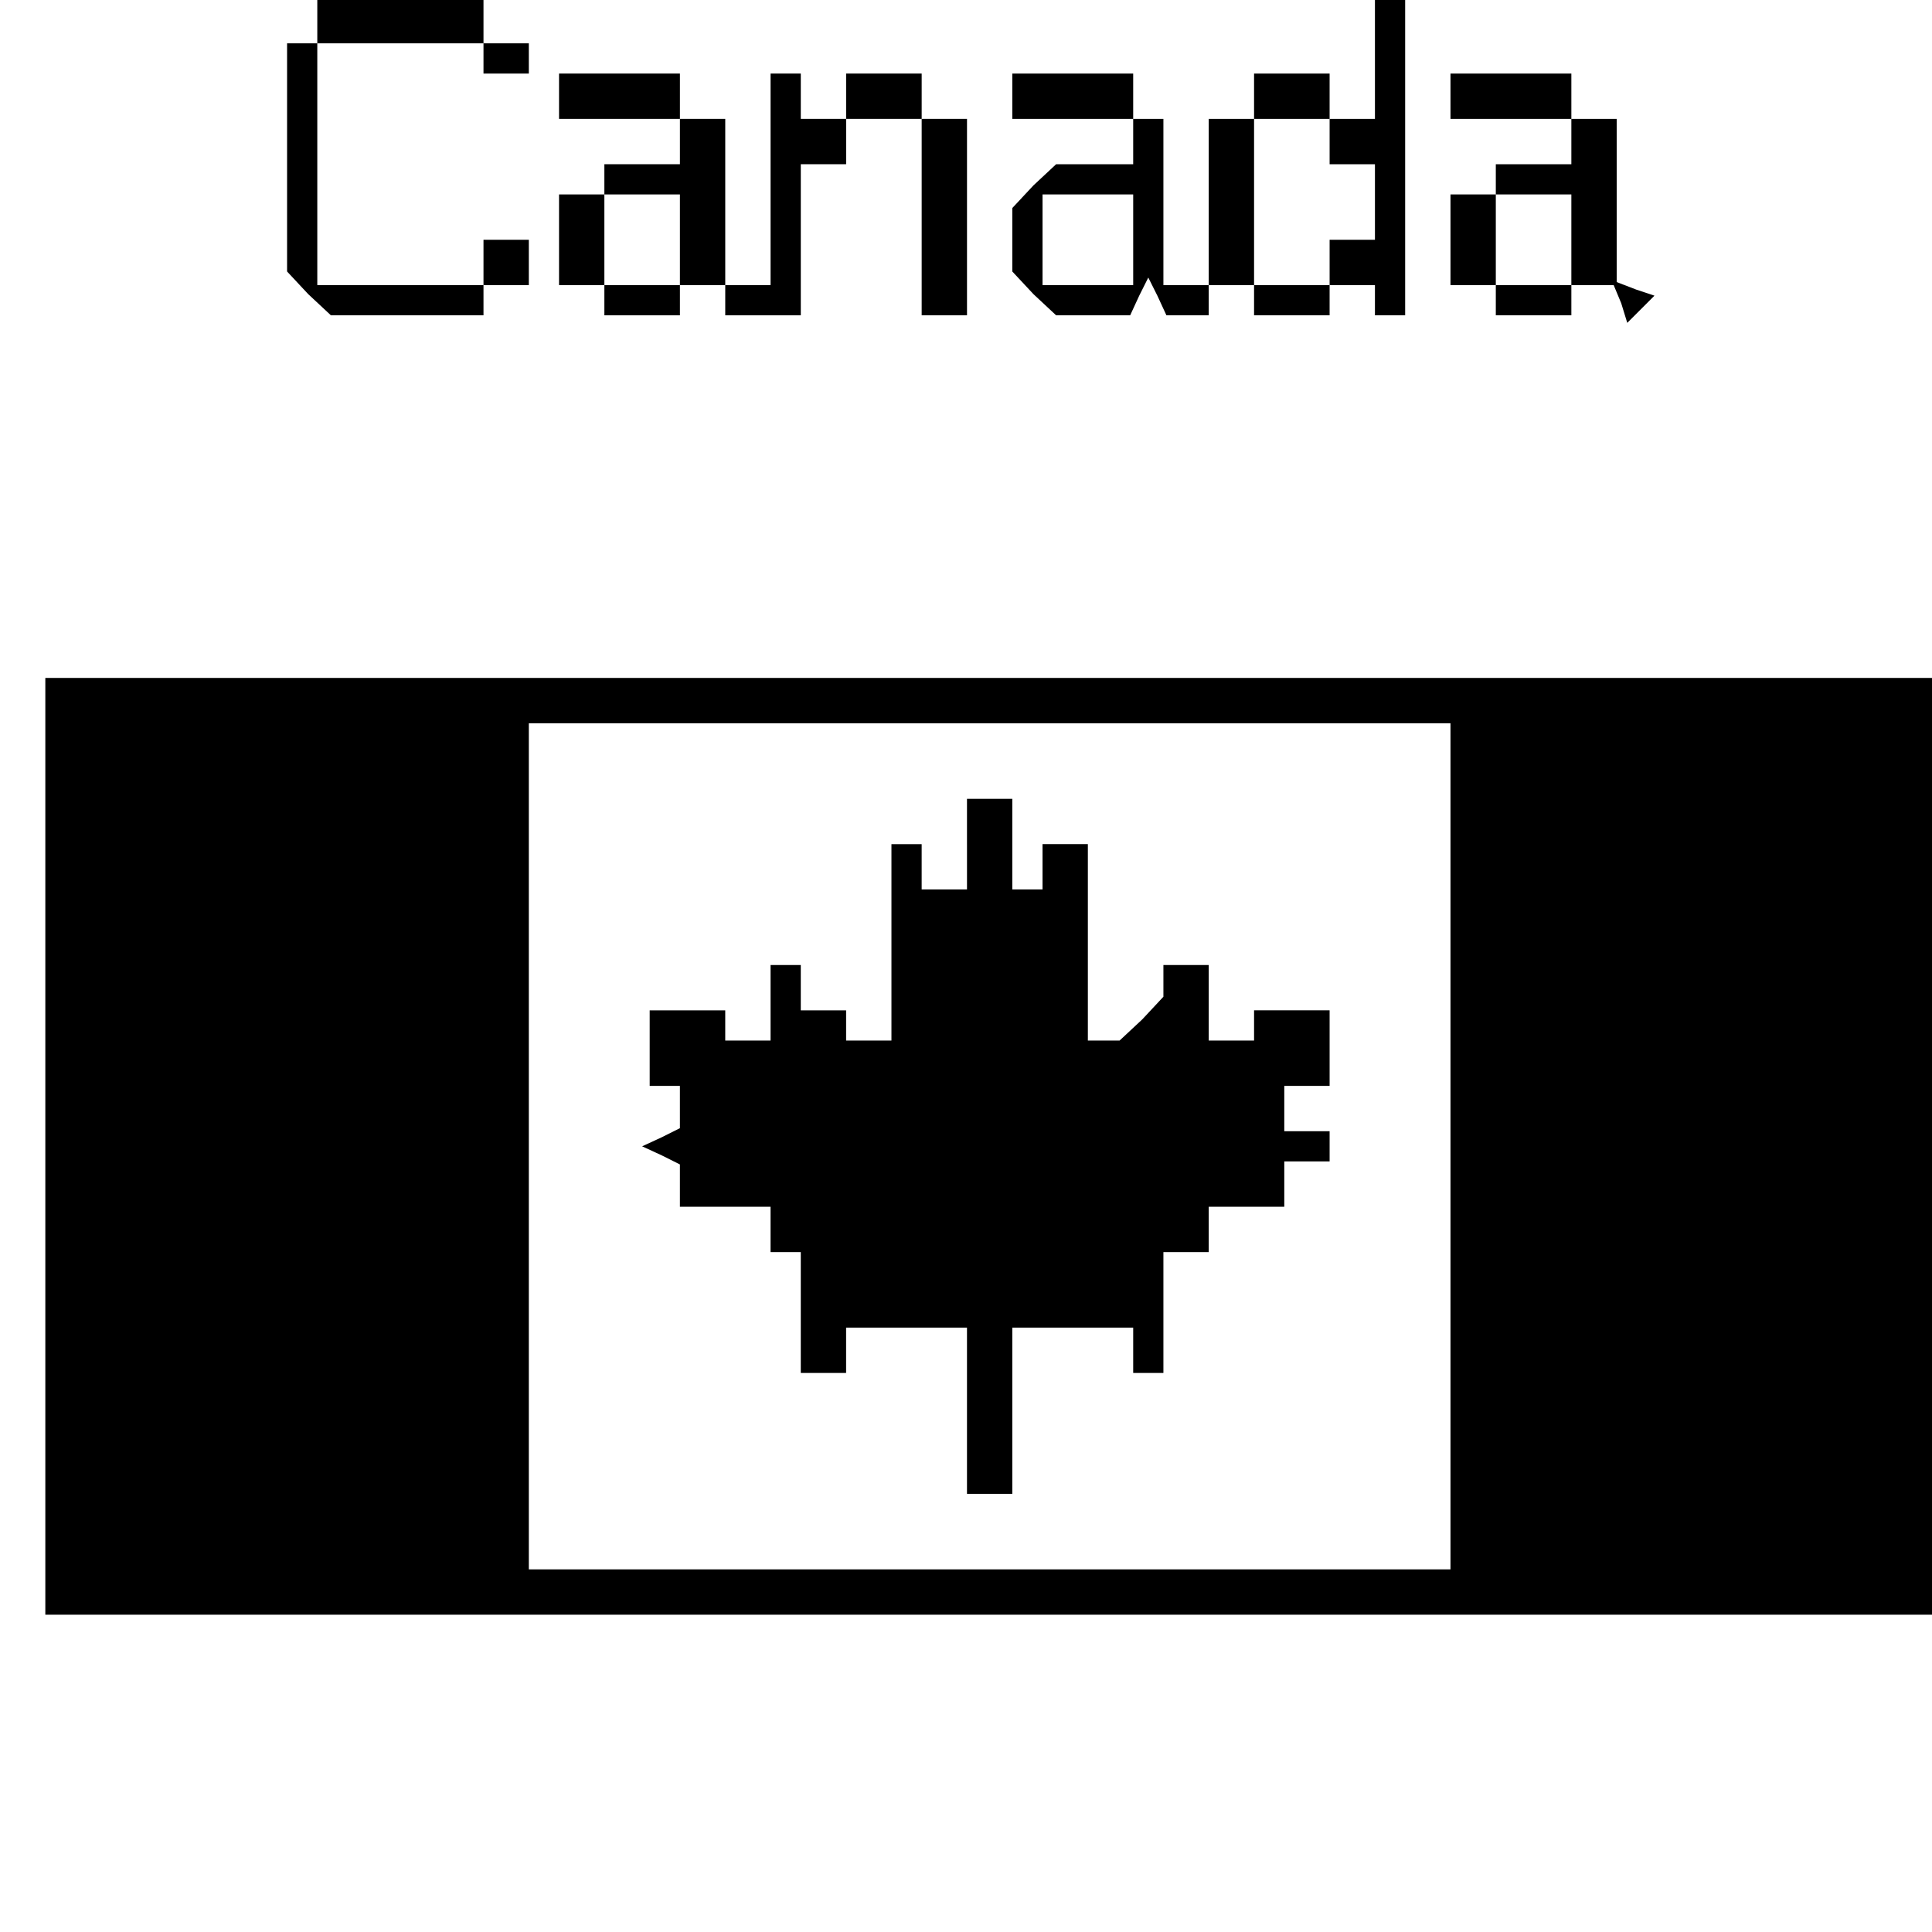 <?xml version="1.0" standalone="no"?>
<!DOCTYPE svg PUBLIC "-//W3C//DTD SVG 20010904//EN"
 "http://www.w3.org/TR/2001/REC-SVG-20010904/DTD/svg10.dtd">
<svg version="1.0" xmlns="http://www.w3.org/2000/svg"
 width="468pt" height="468pt" viewBox="0 0 468 468"
 preserveAspectRatio="xMidYMid meet">
<g transform="translate(0,468) scale(0.366,-0.366)"
fill="#000000" stroke="none">
<path d="M210 1265 l0 -15 -10 0 -10 0 0 -76 0 -75 14 -15 15 -14 50 0 51 0 0
10 0 10 15 0 15 0 0 15 0 15 -15 0 -15 0 0 -15 0 -15 -55 0 -55 0 0 80 0 80
55 0 55 0 0 -10 0 -10 15 0 15 0 0 10 0 10 -15 0 -15 0 0 15 0 15 -55 0 -55 0
0 -15z"/>
<path d="M910 1240 l0 -40 -15 0 -15 0 0 15 0 15 -25 0 -25 0 0 -15 0 -15 -15
0 -15 0 0 -55 0 -55 -15 0 -15 0 0 55 0 55 -10 0 -10 0 0 15 0 15 -40 0 -40 0
0 -15 0 -15 40 0 40 0 0 -15 0 -15 -26 0 -25 0 -15 -14 -14 -15 0 -21 0 -21
14 -15 15 -14 24 0 25 0 6 13 6 12 6 -12 6 -13 14 0 14 0 0 10 0 10 15 0 15 0
0 -10 0 -10 25 0 25 0 0 10 0 10 15 0 15 0 0 -10 0 -10 10 0 10 0 0 105 0 105
-10 0 -10 0 0 -40z m-30 -55 l0 -15 15 0 15 0 0 -25 0 -25 -15 0 -15 0 0 -15
0 -15 -25 0 -25 0 0 55 0 55 25 0 25 0 0 -15z m-130 -65 l0 -30 -30 0 -30 0 0
30 0 30 30 0 30 0 0 -30z"/>
<path d="M370 1215 l0 -15 40 0 40 0 0 -15 0 -15 -25 0 -25 0 0 -10 0 -10 -15
0 -15 0 0 -30 0 -30 15 0 15 0 0 -10 0 -10 25 0 25 0 0 10 0 10 15 0 15 0 0
-10 0 -10 25 0 25 0 0 50 0 50 15 0 15 0 0 15 0 15 25 0 25 0 0 -65 0 -65 15
0 15 0 0 65 0 65 -15 0 -15 0 0 15 0 15 -25 0 -25 0 0 -15 0 -15 -15 0 -15 0
0 15 0 15 -10 0 -10 0 0 -70 0 -70 -15 0 -15 0 0 55 0 55 -15 0 -15 0 0 15 0
15 -40 0 -40 0 0 -15z m80 -95 l0 -30 -25 0 -25 0 0 30 0 30 25 0 25 0 0 -30z"/>
<path d="M960 1215 l0 -15 40 0 40 0 0 -15 0 -15 -25 0 -25 0 0 -10 0 -10 -15
0 -15 0 0 -30 0 -30 15 0 15 0 0 -10 0 -10 25 0 25 0 0 10 0 10 14 0 14 0 5
-12 4 -13 9 9 9 9 -12 4 -13 5 0 54 0 54 -15 0 -15 0 0 15 0 15 -40 0 -40 0 0
-15z m80 -95 l0 -30 -25 0 -25 0 0 30 0 30 25 0 25 0 0 -30z"/>
<path d="M30 520 l0 -310 625 0 625 0 0 310 0 310 -625 0 -625 0 0 -310z m930
0 l0 -280 -305 0 -305 0 0 280 0 280 305 0 305 0 0 -280z"/>
<path d="M640 720 l0 -30 -15 0 -15 0 0 15 0 15 -10 0 -10 0 0 -65 0 -65 -15
0 -15 0 0 10 0 10 -15 0 -15 0 0 15 0 15 -10 0 -10 0 0 -25 0 -25 -15 0 -15 0
0 10 0 10 -25 0 -25 0 0 -25 0 -25 10 0 10 0 0 -14 0 -14 -12 -6 -13 -6 13 -6
12 -6 0 -14 0 -14 30 0 30 0 0 -15 0 -15 10 0 10 0 0 -40 0 -40 15 0 15 0 0
15 0 15 40 0 40 0 0 -55 0 -55 15 0 15 0 0 55 0 55 40 0 40 0 0 -15 0 -15 10
0 10 0 0 40 0 40 15 0 15 0 0 15 0 15 25 0 25 0 0 15 0 15 15 0 15 0 0 10 0
10 -15 0 -15 0 0 15 0 15 15 0 15 0 0 25 0 25 -25 0 -25 0 0 -10 0 -10 -15 0
-15 0 0 25 0 25 -15 0 -15 0 0 -11 0 -10 -14 -15 -15 -14 -10 0 -11 0 0 65 0
65 -15 0 -15 0 0 -15 0 -15 -10 0 -10 0 0 30 0 30 -15 0 -15 0 0 -30z"/>
</g>
</svg>
